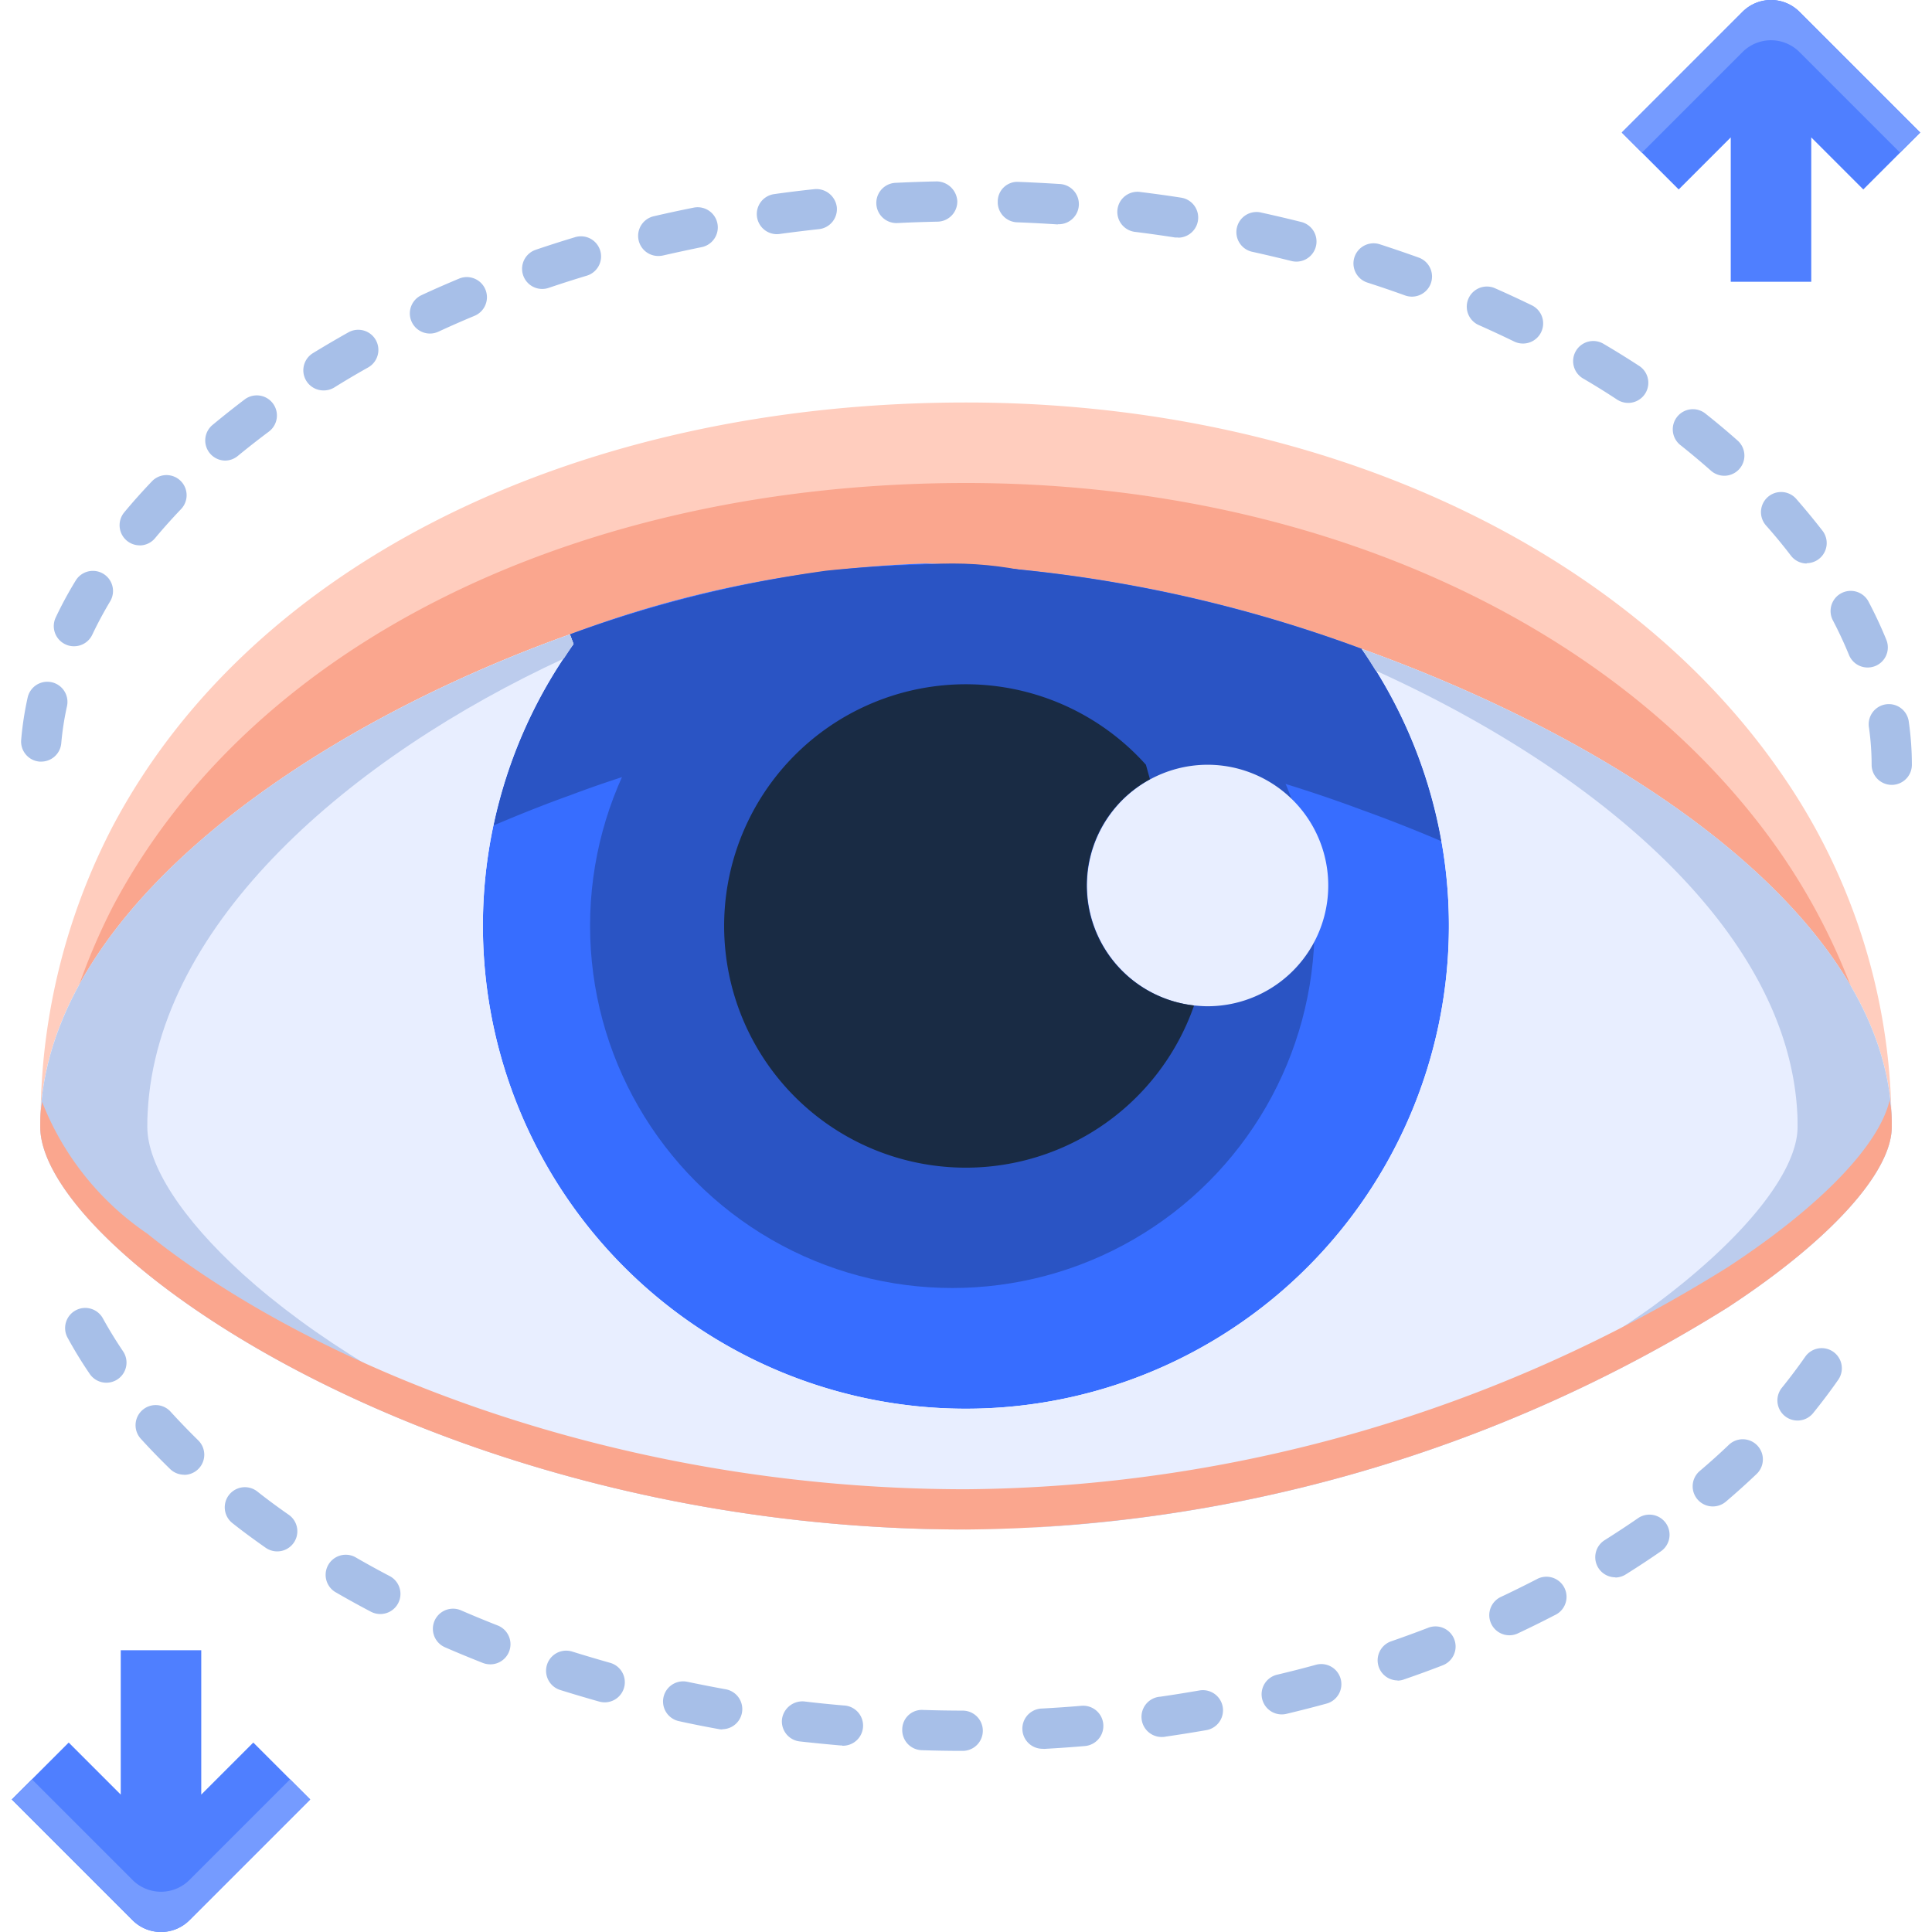 <svg xmlns="http://www.w3.org/2000/svg" viewBox="0 0 48 48"><title>10-eye</title><g id="_10-eye" data-name="10-eye"><path d="M33.83,16.12A33.8,33.8,0,0,0,23,14a27.506,27.506,0,0,0-8.84,1.76C7.65,18.09,1.31,22.51,1.01,27.63a15.843,15.843,0,0,1,1.79-7.1C6.3,13.91,14.47,10,24,10c8.74,0,16.33,3.56,20.23,9.18a15.283,15.283,0,0,1,2.76,8.44C46.68,22.76,40.53,18.53,33.83,16.12Z" style="fill:#ffcdbe"/><path d="M14.16,15.76A27.506,27.506,0,0,1,23,14a33.8,33.8,0,0,1,10.83,2.12C39.071,18.005,43.961,21.006,46,24.549A15.743,15.743,0,0,0,44.23,21.18C40.33,15.56,32.74,12,24,12,14.47,12,6.3,15.91,2.8,22.53a15.77,15.77,0,0,0-.857,2.006C3.972,20.762,9.006,17.6,14.16,15.76Z" style="fill:#faa68e"/><path d="M23,14a33.8,33.8,0,0,1,10.83,2.12A12,12,0,1,1,14.25,16l-.09-.24A27.506,27.506,0,0,1,23,14Z" style="fill:#376dff"/><path d="M23.465,14.014c-1,.015-1.98.065-2.941.165A31.092,31.092,0,0,0,14.16,15.76l.09.24a11.889,11.889,0,0,0-1.982,4.506c.626-.266,1.257-.519,1.892-.746A27.506,27.506,0,0,1,23,18a33.8,33.8,0,0,1,10.83,2.12c.668.24,1.327.5,1.978.778A12.028,12.028,0,0,0,33.83,16.12,34.427,34.427,0,0,0,23.465,14.014Z" style="fill:#2a54c4"/><path d="M46.99,27.62c.01.12.01.25.01.38,0,1.12-1.52,2.81-4.07,4.48A36.222,36.222,0,0,1,24,38c-9.12,0-16.57-3.31-20.34-6.35C1.95,30.27,1,28.94,1,28c0-.13,0-.25.01-.37.3-5.12,6.64-9.54,13.15-11.87l.09.24a12,12,0,1,0,19.58.12C40.53,18.53,46.68,22.76,46.99,27.62Z" style="fill:#e8eeff"/><path d="M46.99,27.62c-.31-4.86-6.46-9.09-13.16-11.5.122.176.235.358.348.541C39.641,19.134,44.394,23.1,44.651,27.62c.009.12.009.25.009.38,0,1.12-1.355,2.81-3.628,4.48a29.986,29.986,0,0,1-15.56,5.485A36.3,36.3,0,0,0,42.93,32.48C45.48,30.81,47,29.12,47,28,47,27.87,47,27.74,46.99,27.62Z" style="fill:#bccced"/><path d="M3.66,28c0-.13,0-.25.009-.37.246-4.712,5.054-8.827,10.342-11.27.08-.12.155-.243.239-.36l-.09-.24C7.65,18.09,1.31,22.51,1.01,27.63,1,27.75,1,27.87,1,28c0,.94.95,2.27,2.66,3.65C7.43,34.69,14.88,38,24,38l.085,0c-8.094-.02-14.7-3.317-18.054-6.348C4.507,30.27,3.66,28.94,3.66,28Z" style="fill:#bccced"/><path d="M46.949,27.324c-.247,1.108-1.7,2.638-4.019,4.156A36.222,36.222,0,0,1,24,37c-9.12,0-16.57-3.31-20.34-6.35a7.075,7.075,0,0,1-2.616-3.28c-.008.087-.029.173-.034.26C1,27.75,1,27.87,1,28c0,.94.95,2.27,2.66,3.65C7.43,34.69,14.88,38,24,38a36.222,36.222,0,0,0,18.93-5.52C45.48,30.81,47,29.12,47,28c0-.13,0-.26-.01-.38C46.984,27.52,46.96,27.423,46.949,27.324Z" style="fill:#faa68e"/><circle cx="23.66" cy="23" r="9" style="fill:#2a54c4"/><path d="M30,19a3,3,0,0,1,0,6c-.11,0-.23-.01-.34-.02A3,3,0,0,1,30,19Z" style="fill:#e8eeff"/><path d="M28.57,19.36a3,3,0,0,0,1.09,5.62V25a6.005,6.005,0,1,1-1.19-6Z" style="fill:#192b44"/><path d="M47,19.5a.5.5,0,0,1-.5-.5,6.668,6.668,0,0,0-.066-.925.5.5,0,1,1,.99-.139A7.571,7.571,0,0,1,47.5,19,.5.5,0,0,1,47,19.5ZM1.025,18.922a.317.317,0,0,1-.043,0,.5.5,0,0,1-.456-.539,7.941,7.941,0,0,1,.161-1.053.5.5,0,1,1,.977.217,7.108,7.108,0,0,0-.142.919A.5.5,0,0,1,1.025,18.922ZM46.4,16.584a.5.5,0,0,1-.462-.311q-.177-.432-.4-.859a.5.5,0,0,1,.885-.467q.249.473.443.949a.5.5,0,0,1-.463.688ZM1.836,16.056a.481.481,0,0,1-.214-.049.5.5,0,0,1-.238-.665c.146-.31.312-.617.5-.924a.5.5,0,0,1,.857.515q-.249.416-.449.837A.5.5,0,0,1,1.836,16.056ZM44.891,14a.5.5,0,0,1-.4-.2q-.288-.377-.614-.744a.5.5,0,0,1,.748-.664q.349.4.659.8a.5.5,0,0,1-.4.8Zm-41.42-.451a.5.5,0,0,1-.384-.82q.324-.39.688-.771a.5.5,0,0,1,.723.691q-.339.355-.644.72A.5.5,0,0,1,3.471,13.551ZM42.84,11.82a.5.5,0,0,1-.331-.125q-.36-.318-.746-.626a.5.5,0,1,1,.621-.783q.409.324.787.66a.5.5,0,0,1-.331.874ZM5.6,11.443a.5.5,0,0,1-.32-.885q.388-.322.8-.635a.5.5,0,0,1,.6.8q-.4.3-.766.6A.5.5,0,0,1,5.6,11.443ZM40.451,10.01a.508.508,0,0,1-.273-.081q-.4-.264-.83-.516a.5.5,0,1,1,.507-.861c.3.176.587.355.87.539a.5.5,0,0,1-.274.919ZM8.038,9.7a.5.5,0,0,1-.262-.927c.287-.175.58-.348.88-.516a.5.5,0,0,1,.489.873q-.433.243-.845.5A.5.5,0,0,1,8.038,9.7Zm29.8-1.165a.5.5,0,0,1-.219-.05q-.438-.213-.891-.414a.5.5,0,0,1,.405-.914c.313.138.622.281.924.428a.5.5,0,0,1-.219.95ZM10.682,8.287a.5.5,0,0,1-.209-.954c.3-.141.616-.278.931-.41a.5.5,0,0,1,.387.923c-.306.127-.605.259-.9.395A.5.5,0,0,1,10.682,8.287ZM35.077,7.37a.5.5,0,0,1-.169-.03q-.457-.165-.931-.318a.5.5,0,1,1,.306-.952q.49.159.963.329a.5.5,0,0,1-.169.971ZM13.469,7.179a.5.5,0,0,1-.16-.973q.477-.162.968-.31a.5.5,0,1,1,.289.957q-.476.144-.937.3A.5.5,0,0,1,13.469,7.179ZM32.208,6.5a.515.515,0,0,1-.122-.015q-.472-.118-.959-.226a.5.5,0,1,1,.215-.976q.5.11.988.232a.5.5,0,0,1-.122.985ZM16.354,6.36a.5.5,0,0,1-.113-.987q.491-.114.992-.214a.5.5,0,0,1,.2.981q-.488.1-.963.208A.552.552,0,0,1,16.354,6.36ZM29.27,5.9a.713.713,0,0,1-.079,0q-.481-.075-.974-.137a.5.5,0,1,1,.121-.992c.34.042.675.088,1.008.14a.5.5,0,0,1-.076.994ZM19.3,5.818a.5.5,0,0,1-.068-.995q.5-.071,1.008-.124a.512.512,0,0,1,.55.444.5.5,0,0,1-.444.55q-.494.054-.977.12A.521.521,0,0,1,19.3,5.818Zm6.984-.244h-.032q-.489-.032-.985-.051A.5.5,0,0,1,24.789,5a.487.487,0,0,1,.519-.481c.34.013.678.031,1.012.052a.5.5,0,0,1-.032,1Zm-4-.032a.5.5,0,0,1-.024-1c.336-.016.673-.028,1.014-.035a.52.52,0,0,1,.51.49.5.5,0,0,1-.49.51c-.331.007-.659.018-.986.034Z" style="fill:#a7bfe8"/><path d="M23.914,43.5h0c-.341,0-.678-.006-1.014-.017a.5.5,0,0,1-.484-.515.487.487,0,0,1,.516-.485c.326.011.655.016.986.017a.5.5,0,0,1,0,1Zm2-.052a.5.5,0,0,1-.027-1c.33-.018.658-.04.982-.068a.5.5,0,0,1,.084,1c-.334.029-.672.052-1.012.071Zm-4.993-.083-.045,0q-.508-.045-1.01-.1a.5.5,0,0,1-.437-.555.512.512,0,0,1,.554-.438c.325.039.652.072.981.1a.5.5,0,0,1-.043,1Zm7.976-.211a.5.5,0,0,1-.071-1c.327-.047.652-.1.973-.155a.5.5,0,0,1,.172.986c-.331.057-.665.111-1,.159A.443.443,0,0,1,28.9,43.154Zm-10.95-.187a.463.463,0,0,1-.09-.008c-.335-.061-.668-.126-1-.2a.5.5,0,0,1,.207-.978q.479.1.967.189a.5.5,0,0,1-.088.992Zm13.9-.373a.5.5,0,0,1-.116-.987c.321-.076.639-.157.952-.243a.5.5,0,1,1,.265.964c-.324.089-.652.172-.985.252A.518.518,0,0,1,31.843,42.594Zm-16.822-.3a.522.522,0,0,1-.135-.018q-.493-.139-.973-.289a.5.5,0,0,1,.3-.954q.466.145.943.28a.5.5,0,0,1-.134.981Zm19.7-.544a.5.5,0,0,1-.163-.972q.468-.162.922-.337a.5.5,0,1,1,.36.933q-.47.182-.956.349A.493.493,0,0,1,34.722,41.755Zm-22.546-.4a.517.517,0,0,1-.184-.035c-.318-.126-.633-.255-.94-.389a.5.5,0,1,1,.4-.917q.447.194.909.375a.5.5,0,0,1-.183.966ZM37.5,40.628a.5.5,0,0,1-.213-.952c.3-.141.593-.287.882-.435a.5.5,0,1,1,.457.888q-.449.233-.913.451A.49.49,0,0,1,37.5,40.628ZM9.448,40.1a.506.506,0,0,1-.232-.057q-.457-.24-.894-.494a.5.5,0,0,1,.5-.865q.42.243.859.473a.5.5,0,0,1-.233.943Zm30.685-.912a.5.5,0,0,1-.266-.923q.419-.264.819-.539a.5.5,0,1,1,.566.824q-.414.287-.854.562A.5.5,0,0,1,40.133,39.193ZM6.888,38.544a.5.5,0,0,1-.287-.09c-.285-.2-.559-.4-.825-.611a.5.5,0,0,1,.616-.788c.252.2.512.391.783.58a.5.5,0,0,1-.287.909Zm35.667-1.117a.5.5,0,0,1-.325-.881c.251-.213.493-.43.723-.65a.5.5,0,0,1,.69.724q-.367.35-.764.688A.5.5,0,0,1,42.555,37.427Zm-37.98-.788a.5.5,0,0,1-.348-.141c-.25-.244-.491-.491-.717-.74a.5.5,0,1,1,.738-.674c.215.235.439.467.676.7a.5.5,0,0,1-.349.858Zm40.083-1.346a.5.5,0,0,1-.388-.814q.309-.383.58-.771a.5.5,0,1,1,.82.573q-.291.417-.623.827A.5.5,0,0,1,44.658,35.293Zm-42.016-.94a.5.5,0,0,1-.415-.222q-.3-.441-.544-.889a.5.5,0,1,1,.875-.484q.227.411.5.816a.5.5,0,0,1-.415.779Z" style="fill:#a7bfe8"/><path d="M47.707,3.293l-3-3a1,1,0,0,0-1.414,0l-3,3,1.414,1.414L43,3.414V7h2V3.414l1.293,1.293Z" style="fill:#4f7fff"/><path d="M5,44.586V41H3v3.586L1.707,43.293.293,44.707l3,3a1,1,0,0,0,1.414,0l3-3L6.293,43.293Z" style="fill:#4f7fff"/><path d="M4.707,46.707a1,1,0,0,1-1.414,0l-2.5-2.5-.5.5,3,3a1,1,0,0,0,1.414,0l3-3-.5-.5Z" style="fill:#759bff"/><path d="M44.707,1.293l2.5,2.5.5-.5-3-3a1,1,0,0,0-1.414,0l-3,3,.5.5,2.5-2.5A1,1,0,0,1,44.707,1.293Z" style="fill:#759bff"/></g></svg>